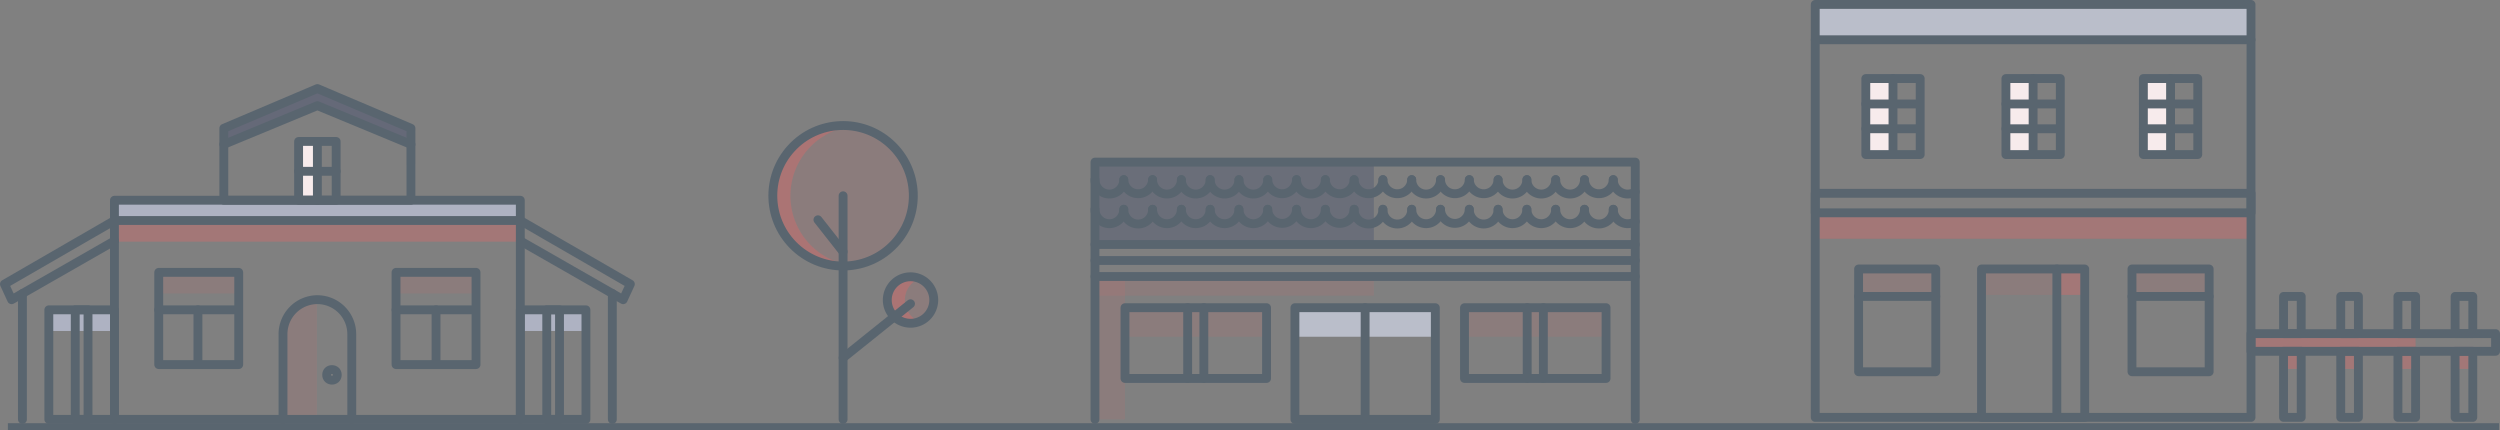<svg xmlns="http://www.w3.org/2000/svg" width="361.282" height="62.158" viewBox="0 0 361.282 62.158"><rect x="0" y="0" width="361.282" height="62.158" fill="#808080" stroke="none"/><defs><style>.a{fill:rgba(23,41,99,0.2);}.b{fill:rgba(244,98,98,0.1);}.c{fill:#babeca;}.d,.i{fill:none;stroke:#59656f;}.d{stroke-linecap:round;stroke-linejoin:round;stroke-width:1.282px;}.e{fill:rgba(23,41,99,0.26);}.f{fill:#f7ebec;}.g{fill:rgba(244,98,98,0.3);}.h{fill:#aeb2c2;}</style></defs><g transform="translate(0.641 -490.842)"><g transform="translate(-0.213 27)"><g transform="translate(0.213 476.636)"><g transform="translate(157.598 10.634)"><rect class="a" width="40.3" height="11.905" transform="translate(0 0)"/><rect class="b" width="4.334" height="20.652" transform="translate(0 16.528)"/><rect class="b" width="40.3" height="2.774" transform="translate(0 16.528)"/><rect class="b" width="20.42" height="4.334" transform="translate(4.373 20.901)"/><rect class="b" width="20.42" height="4.334" transform="translate(53.419 20.901)"/><rect class="c" width="20.42" height="4.334" transform="translate(28.763 20.901)"/><path class="d" d="M297.972,146.649v-37.18h78.077v37.18" transform="translate(-297.972 -109.469)"/><line class="d" x2="78.077" transform="translate(0 16.528)"/><line class="d" x2="78.077" transform="translate(0 14.217)"/><line class="d" x2="78.077" transform="translate(0 11.905)"/><rect class="d" width="20.288" height="16.144" transform="translate(28.895 21.036)"/><line class="d" y2="16.144" transform="translate(39.039 21.036)"/><rect class="d" width="20.458" height="10.229" transform="translate(4.335 21.036)"/><rect class="d" width="20.458" height="10.229" transform="translate(53.4 21.036)"/><path class="d" d="M302.133,119.3a2.08,2.08,0,1,1-4.161,0" transform="translate(-297.972 -112.483)"/><path class="d" d="M308.133,119.3a2.081,2.081,0,1,1-4.161,0" transform="translate(-299.811 -112.483)"/><path class="d" d="M314.133,119.3a2.08,2.08,0,1,1-4.161,0" transform="translate(-301.65 -112.483)"/><path class="d" d="M320.133,119.3a2.08,2.08,0,1,1-4.161,0" transform="translate(-303.489 -112.483)"/><path class="d" d="M326.133,119.3a2.08,2.08,0,1,1-4.161,0" transform="translate(-305.328 -112.483)"/><path class="d" d="M332.133,119.3a2.08,2.08,0,1,1-4.161,0" transform="translate(-307.167 -112.483)"/><path class="d" d="M338.133,119.3a2.081,2.081,0,0,1-4.161,0" transform="translate(-309.006 -112.483)"/><path class="d" d="M344.133,119.3a2.08,2.08,0,1,1-4.161,0" transform="translate(-310.845 -112.483)"/><path class="d" d="M350.133,119.3a2.081,2.081,0,0,1-4.161,0" transform="translate(-312.684 -112.483)"/><path class="d" d="M356.133,119.3a2.081,2.081,0,1,1-4.161,0" transform="translate(-314.523 -112.483)"/><path class="d" d="M362.133,119.3a2.081,2.081,0,1,1-4.161,0" transform="translate(-316.362 -112.483)"/><path class="d" d="M368.133,119.3a2.08,2.08,0,1,1-4.161,0" transform="translate(-318.201 -112.483)"/><path class="d" d="M374.133,119.3a2.081,2.081,0,0,1-4.161,0" transform="translate(-320.04 -112.483)"/><path class="d" d="M380.133,119.3a2.081,2.081,0,1,1-4.161,0" transform="translate(-321.879 -112.483)"/><path class="d" d="M386.133,119.3a2.08,2.08,0,1,1-4.161,0" transform="translate(-323.718 -112.483)"/><path class="d" d="M392.133,119.3a2.08,2.08,0,1,1-4.161,0" transform="translate(-325.557 -112.483)"/><path class="d" d="M398.133,119.3a2.08,2.08,0,1,1-4.161,0" transform="translate(-327.396 -112.483)"/><path class="d" d="M404.133,119.3a2.081,2.081,0,1,1-4.161,0" transform="translate(-329.235 -112.483)"/><path class="d" d="M409.152,121.069a2.081,2.081,0,0,1-3.18-1.767" transform="translate(-331.074 -112.483)"/><path class="d" d="M302.133,113.121a2.08,2.08,0,1,1-4.161,0" transform="translate(-297.972 -110.588)"/><path class="d" d="M308.133,113.121a2.081,2.081,0,0,1-4.161,0" transform="translate(-299.811 -110.588)"/><path class="d" d="M314.133,113.121a2.08,2.08,0,1,1-4.161,0" transform="translate(-301.65 -110.588)"/><path class="d" d="M320.133,113.121a2.08,2.08,0,1,1-4.161,0" transform="translate(-303.489 -110.588)"/><path class="d" d="M326.133,113.121a2.08,2.08,0,1,1-4.161,0" transform="translate(-305.328 -110.588)"/><path class="d" d="M332.133,113.121a2.08,2.08,0,1,1-4.161,0" transform="translate(-307.167 -110.588)"/><path class="d" d="M338.133,113.121a2.081,2.081,0,0,1-4.161,0" transform="translate(-309.006 -110.588)"/><path class="d" d="M344.133,113.121a2.08,2.08,0,1,1-4.161,0" transform="translate(-310.845 -110.588)"/><path class="d" d="M350.133,113.121a2.081,2.081,0,0,1-4.161,0" transform="translate(-312.684 -110.588)"/><path class="d" d="M356.133,113.121a2.081,2.081,0,0,1-4.161,0" transform="translate(-314.523 -110.588)"/><path class="d" d="M362.133,113.121a2.081,2.081,0,0,1-4.161,0" transform="translate(-316.362 -110.588)"/><path class="d" d="M368.133,113.121a2.08,2.08,0,1,1-4.161,0" transform="translate(-318.201 -110.588)"/><path class="d" d="M374.133,113.121a2.081,2.081,0,0,1-4.161,0" transform="translate(-320.04 -110.588)"/><path class="d" d="M380.133,113.121a2.081,2.081,0,0,1-4.161,0" transform="translate(-321.879 -110.588)"/><path class="d" d="M386.133,113.121a2.08,2.08,0,1,1-4.161,0" transform="translate(-323.718 -110.588)"/><path class="d" d="M392.133,113.121a2.08,2.08,0,1,1-4.161,0" transform="translate(-325.557 -110.588)"/><path class="d" d="M398.133,113.121a2.08,2.08,0,1,1-4.161,0" transform="translate(-327.396 -110.588)"/><path class="d" d="M404.133,113.121a2.081,2.081,0,0,1-4.161,0" transform="translate(-329.235 -110.588)"/><path class="d" d="M409.152,114.888a2.081,2.081,0,0,1-3.18-1.767" transform="translate(-331.074 -110.588)"/><line class="d" y2="10.229" transform="translate(13.393 21.036)"/><line class="d" y2="10.229" transform="translate(15.734 21.036)"/><line class="d" y2="10.229" transform="translate(62.459 21.036)"/><line class="d" y2="10.229" transform="translate(64.799 21.036)"/></g><g transform="translate(0 0)"><path class="e" d="M116.438,99.877v2.114l13.521-5.385,13.521,5.6V99.877l-13.521-5.741Z" transform="translate(-84.734 -94.136)"/><path class="b" d="M133.678,138.14a4.981,4.981,0,0,0-4.907,4.965v12.332h4.907Z" transform="translate(-88.515 -107.623)"/><rect class="b" width="11.558" height="3.058" transform="translate(22.298 26.564)"/><rect class="f" width="2.714" height="8.495" transform="translate(42.511 7.649)"/><rect class="b" width="11.558" height="3.058" transform="translate(56.477 26.564)"/><rect class="g" width="58.653" height="3.058" transform="translate(15.898 19.071)"/><rect class="h" width="58.653" height="3.058" transform="translate(15.898 15.789)"/><rect class="h" width="9.483" height="3.058" transform="translate(6.415 31.979)"/><rect class="h" width="9.483" height="3.058" transform="translate(74.551 31.979)"/><rect class="d" width="58.653" height="31.67" transform="translate(15.898 16.144)"/><path class="d" d="M86.62,124.583l-14.858,8.5-1.04-2.254,15.9-9.189h58.653l15.9,9.189-1.04,2.254-14.858-8.5" transform="translate(-70.722 -102.565)"/><line class="d" y1="18.192" transform="translate(2.601 29.622)"/><rect class="d" width="9.483" height="15.835" transform="translate(6.415 31.979)"/><rect class="d" width="1.844" height="15.835" transform="translate(10.234 31.979)"/><line class="d" y1="18.192" transform="translate(87.849 29.622)"/><rect class="d" width="9.483" height="15.835" transform="translate(84.034 47.814) rotate(180)"/><rect class="d" width="1.844" height="15.835" transform="translate(80.215 47.814) rotate(180)"/><path class="d" d="M143.479,110.28H116.438v-10.4l13.521-5.741,13.521,5.741Z" transform="translate(-84.734 -94.136)"/><path class="d" d="M116.438,103.3l13.521-5.6,13.521,5.6" transform="translate(-84.734 -95.228)"/><path class="d" d="M128.772,155.435V143.1a4.982,4.982,0,0,1,4.967-4.968h0a4.982,4.982,0,0,1,4.968,4.968v12.332" transform="translate(-88.515 -107.622)"/><rect class="d" width="5.427" height="8.495" transform="translate(42.511 7.649)"/><line class="d" x2="5.427" transform="translate(42.511 11.963)"/><line class="d" y2="8.495" transform="translate(45.225 7.649)"/><circle class="d" cx="0.766" cy="0.766" r="0.766" transform="translate(46.566 40.613)"/><rect class="d" width="11.558" height="13.332" transform="translate(22.298 26.564)"/><line class="d" x2="11.327" transform="translate(22.298 31.979)"/><rect class="d" width="11.558" height="13.332" transform="translate(56.592 26.564)"/><line class="d" x2="11.327" transform="translate(56.592 31.979)"/><line class="d" y2="7.917" transform="translate(27.962 31.979)"/><line class="d" y2="7.917" transform="translate(62.372 31.979)"/></g><g transform="translate(106.852 1.154)"><circle class="b" cx="10.152" cy="10.152" r="10.152" transform="translate(0 14.979) rotate(-47.538)"/><path class="b" d="M261.408,136.722a3.358,3.358,0,1,1-3.358-3.358A3.357,3.357,0,0,1,261.408,136.722Z" transform="translate(-233.961 -107.313)"/><path class="g" d="M233.385,112a10.148,10.148,0,0,1,8.881-10.065,10.149,10.149,0,1,0-1.272,20.217,10.121,10.121,0,0,0,1.272-.088A10.147,10.147,0,0,1,233.385,112Z" transform="translate(-226.651 -97.652)"/><path class="g" d="M257.235,136.722a3.356,3.356,0,0,1,2.086-3.105,3.358,3.358,0,1,0,0,6.21A3.355,3.355,0,0,1,257.235,136.722Z" transform="translate(-233.961 -107.313)"/><circle class="d" cx="10.152" cy="10.152" r="10.152" transform="translate(0 14.979) rotate(-47.538)"/><path class="d" d="M261.408,136.722a3.358,3.358,0,1,1-3.358-3.358A3.357,3.357,0,0,1,261.408,136.722Z" transform="translate(-233.961 -107.313)"/><line class="d" y2="32.316" transform="translate(14.344 14.344)"/><line class="d" x2="3.635" y2="4.623" transform="translate(10.708 17.811)"/><line class="d" x1="9.745" y2="7.821" transform="translate(14.344 29.947)"/></g></g><g transform="translate(261.897 464.483)"><rect class="c" width="62.974" height="4.909" transform="translate(0 0.197)"/><rect class="g" width="62.974" height="3.746" transform="translate(0 30.118)"/><rect class="b" width="11.153" height="3.746" transform="translate(6.266 38.231)"/><rect class="b" width="11.153" height="3.746" transform="translate(24.029 38.231)"/><rect class="g" width="3.746" height="3.746" transform="translate(35.199 38.231)"/><rect class="f" width="3.746" height="11.002" transform="translate(27.733 10.708)"/><rect class="f" width="3.746" height="11.002" transform="translate(7.307 10.708)"/><rect class="f" width="3.746" height="11.002" transform="translate(47.419 10.708)"/><rect class="b" width="11.153" height="3.746" transform="translate(45.521 38.231)"/><rect class="g" width="23.785" height="2.553" transform="translate(62.974 47.57)"/><rect class="g" width="2.15" height="2.553" transform="translate(67.879 50.123)"/><rect class="g" width="2.15" height="2.553" transform="translate(76.143 50.123)"/><rect class="g" width="2.15" height="2.553" transform="translate(84.407 50.123)"/><rect class="g" width="2.15" height="2.553" transform="translate(92.672 50.123)"/><rect class="d" width="62.974" height="59.677" transform="translate(0 0)"/><line class="d" x2="62.974" transform="translate(0 5.106)"/><rect class="d" width="62.974" height="2.822" transform="translate(0 27.296)"/><rect class="d" width="14.916" height="21.446" transform="translate(24.029 38.231)"/><rect class="d" width="7.861" height="10.985" transform="translate(7.307 10.708)"/><line class="d" y2="21.446" transform="translate(34.914 38.231)"/><line class="d" y2="10.985" transform="translate(11.238 10.708)"/><line class="d" x2="7.357" transform="translate(7.307 14.387)"/><line class="d" x2="7.357" transform="translate(7.307 17.965)"/><rect class="d" width="7.861" height="10.985" transform="translate(27.556 10.708)"/><line class="d" y2="10.985" transform="translate(31.487 10.708)"/><line class="d" x2="7.357" transform="translate(27.556 14.387)"/><line class="d" x2="7.357" transform="translate(27.556 17.965)"/><rect class="d" width="7.861" height="10.985" transform="translate(47.419 10.708)"/><line class="d" y2="10.985" transform="translate(51.35 10.708)"/><line class="d" x2="7.357" transform="translate(47.419 14.387)"/><line class="d" x2="7.357" transform="translate(47.419 17.965)"/><rect class="d" width="11.153" height="14.849" transform="translate(6.266 38.231)"/><rect class="d" width="11.153" height="14.849" transform="translate(45.773 38.231)"/><line class="d" x2="11.153" transform="translate(6.266 42.195)"/><line class="d" x2="11.153" transform="translate(45.773 42.195)"/><rect class="d" width="35.342" height="2.553" transform="translate(62.974 47.57)"/><rect class="d" width="9.553" height="2.553" transform="translate(70.23 50.123) rotate(90)"/><rect class="d" width="9.553" height="2.553" transform="translate(78.495 50.123) rotate(90)"/><rect class="d" width="9.553" height="2.553" transform="translate(86.759 50.123) rotate(90)"/><rect class="d" width="9.553" height="2.553" transform="translate(95.023 50.123) rotate(90)"/><rect class="d" width="5.375" height="2.553" transform="translate(70.23 42.195) rotate(90)"/><rect class="d" width="5.375" height="2.553" transform="translate(78.495 42.195) rotate(90)"/><rect class="d" width="5.375" height="2.553" transform="translate(86.759 42.195) rotate(90)"/><rect class="d" width="5.375" height="2.553" transform="translate(95.023 42.195) rotate(90)"/></g></g><line class="i" x2="360" transform="translate(0.5 552.5)"/></g></svg>